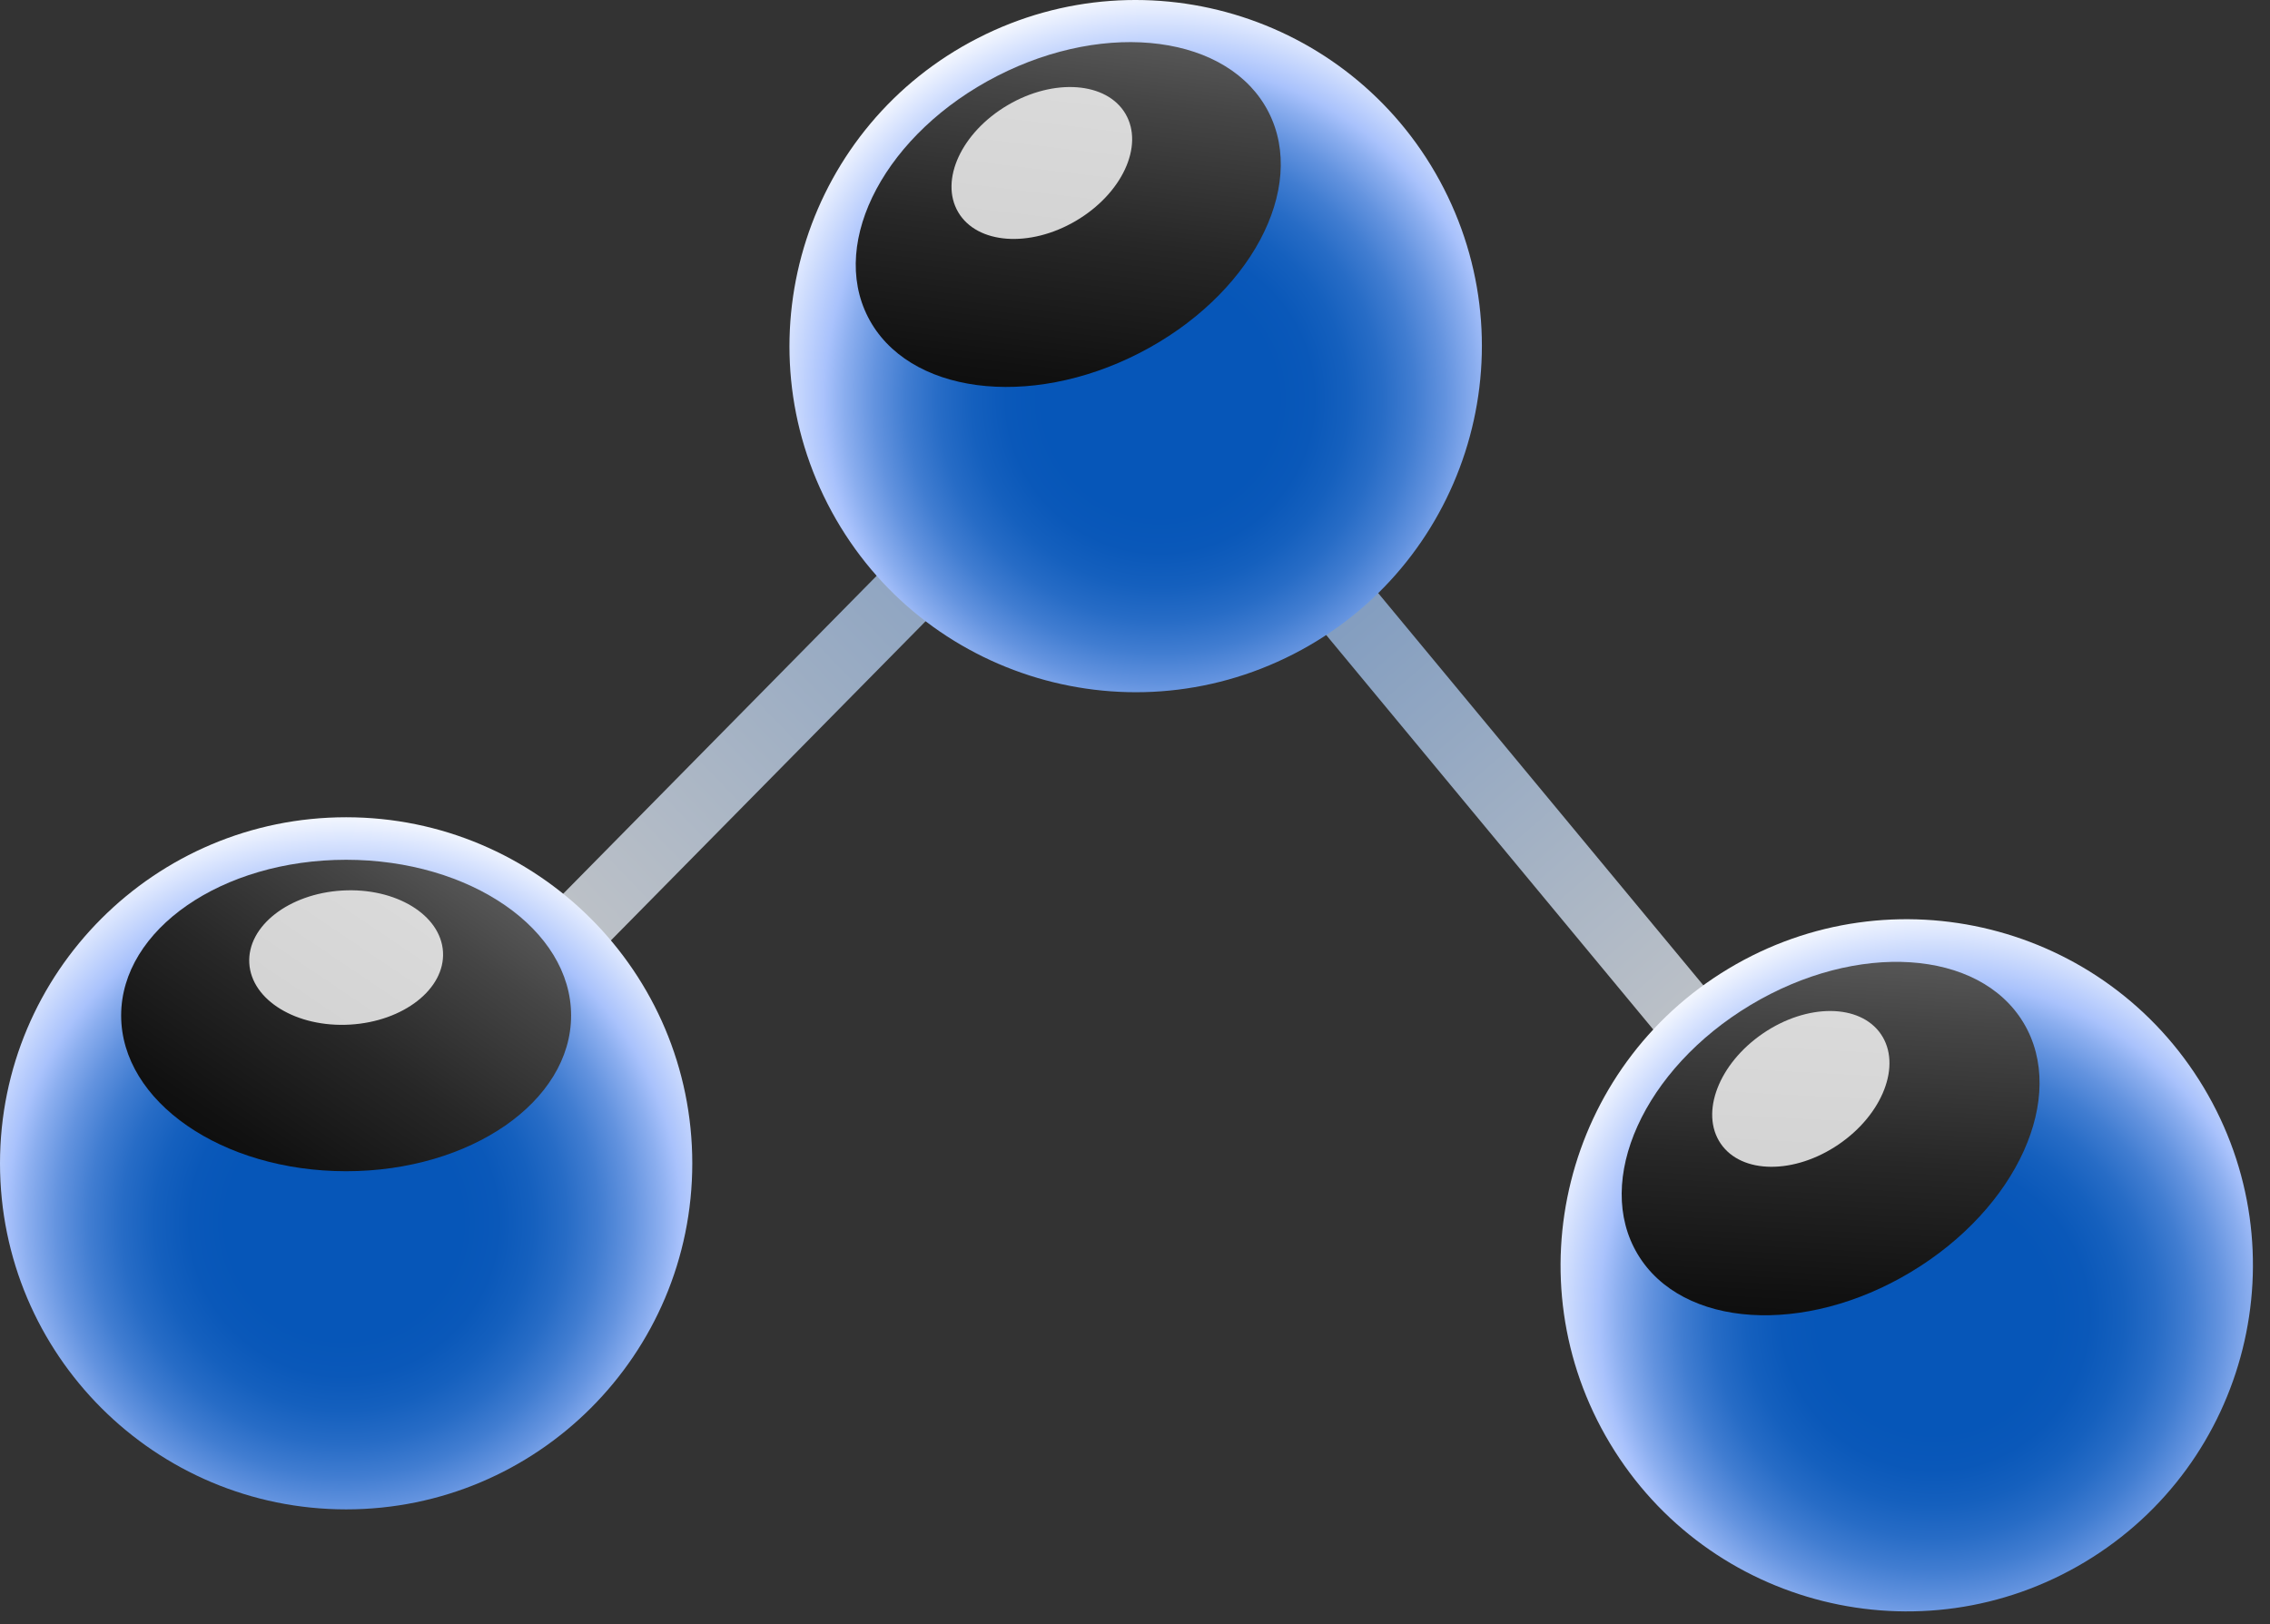 <svg width="102" height="73" viewBox="0 0 102 73" fill="none" xmlns="http://www.w3.org/2000/svg">
<rect x="0" y="0" width="102" height="73" fill="#333333" stroke="none"/>
<path d="M87.211 46.574C87.535 47.222 87.113 48.094 86.266 48.517C85.42 48.943 84.469 48.761 84.145 48.113C83.819 47.465 84.241 46.595 85.088 46.17C85.936 45.746 86.885 45.926 87.211 46.574Z" fill="white"/>
<path d="M22.173 47.621L20.036 45.516L48.781 16.354L50.918 18.46L22.173 47.621Z" fill="url(#paint0_linear_300_2753)"/>
<path d="M80.239 53.453L54.109 21.926L56.42 20.012L82.55 51.539L80.239 53.453Z" fill="url(#paint1_linear_300_2753)"/>
<path d="M64.874 8.466C68.79 16.111 65.765 25.484 58.12 29.399C50.474 33.315 41.103 30.292 37.187 22.646C33.271 15.001 36.294 5.628 43.94 1.713C51.585 -2.202 60.958 0.821 64.874 8.466Z" fill="url(#paint2_radial_300_2753)"/>
<path d="M56.999 5.034C58.761 8.474 56.161 13.326 51.191 15.872C46.222 18.417 40.765 17.691 39.003 14.251C37.241 10.81 39.841 5.958 44.811 3.413C49.78 0.868 55.237 1.593 56.999 5.034Z" fill="url(#paint3_linear_300_2753)"/>
<path opacity="0.8" d="M50.572 5.115C51.416 6.552 50.419 8.706 48.343 9.927C46.268 11.148 43.901 10.973 43.056 9.536C42.21 8.098 43.207 5.945 45.283 4.724C47.359 3.503 49.727 3.678 50.572 5.115Z" fill="white"/>
<path d="M99.014 48.866C103.434 56.229 101.045 65.785 93.682 70.205C86.317 74.626 76.763 72.238 72.343 64.875C67.922 57.51 70.308 47.955 77.672 43.534C85.036 39.114 94.592 41.501 99.014 48.866Z" fill="url(#paint4_radial_300_2753)"/>
<path d="M90.925 45.971C92.914 49.284 90.647 54.301 85.86 57.174C81.073 60.048 75.579 59.69 73.59 56.376C71.6 53.062 73.868 48.046 78.655 45.172C83.442 42.299 88.936 42.655 90.925 45.971Z" fill="url(#paint5_linear_300_2753)"/>
<path opacity="0.8" d="M84.519 46.483C85.458 47.861 84.608 50.077 82.62 51.434C80.632 52.791 78.258 52.776 77.318 51.4C76.378 50.021 77.229 47.806 79.216 46.448C81.204 45.091 83.578 45.105 84.519 46.483Z" fill="white"/>
<path d="M31.107 52.287C31.107 60.875 24.142 67.839 15.553 67.839C6.963 67.839 0 60.875 0 52.287C0 43.696 6.963 36.732 15.553 36.732C24.142 36.733 31.107 43.696 31.107 52.287Z" fill="url(#paint6_radial_300_2753)"/>
<path d="M15.553 52.641C21.136 52.641 25.662 49.508 25.662 45.642C25.662 41.777 21.136 38.643 15.553 38.643C9.97 38.643 5.444 41.777 5.444 45.642C5.444 49.508 9.97 52.641 15.553 52.641Z" fill="url(#paint7_linear_300_2753)"/>
<path opacity="0.8" d="M19.906 42.783C20.002 44.447 18.133 45.91 15.729 46.051C13.326 46.192 11.298 44.956 11.202 43.293C11.104 41.627 12.974 40.166 15.378 40.025C17.781 39.885 19.808 41.119 19.906 42.783Z" fill="white"/>
<defs>
<linearGradient id="paint0_linear_300_2753" x1="21.788" y1="45.157" x2="48.122" y2="19.823" gradientUnits="userSpaceOnUse">
<stop stop-color="#C9C9C9"/>
<stop offset="1" stop-color="#7A98BF"/>
</linearGradient>
<linearGradient id="paint1_linear_300_2753" x1="79.424" y1="49.561" x2="58.091" y2="24.894" gradientUnits="userSpaceOnUse">
<stop stop-color="#C9C9C9"/>
<stop offset="1" stop-color="#7A98BF"/>
</linearGradient>
<radialGradient id="paint2_radial_300_2753" cx="0" cy="0" r="1" gradientUnits="userSpaceOnUse" gradientTransform="translate(52.141 17.936) rotate(-27.121) scale(18.664 18.664)">
<stop offset="0.28" stop-color="#0656B8"/>
<stop offset="0.371" stop-color="#0A58B9"/>
<stop offset="0.455" stop-color="#1560BE"/>
<stop offset="0.535" stop-color="#276CC6"/>
<stop offset="0.613" stop-color="#417DD1"/>
<stop offset="0.689" stop-color="#6393DF"/>
<stop offset="0.763" stop-color="#8BAEEF"/>
<stop offset="0.811" stop-color="#A9C2FC"/>
<stop offset="1" stop-color="white"/>
</radialGradient>
<linearGradient id="paint3_linear_300_2753" x1="45.43" y1="30.988" x2="50.181" y2="-8.461" gradientUnits="userSpaceOnUse">
<stop offset="0.075"/>
<stop offset="0.214" stop-color="#040404"/>
<stop offset="0.363" stop-color="#111111"/>
<stop offset="0.517" stop-color="#272727"/>
<stop offset="0.675" stop-color="#454545"/>
<stop offset="0.836" stop-color="#6C6C6C"/>
<stop offset="0.996" stop-color="#9B9B9B"/>
<stop offset="1" stop-color="#9C9C9C"/>
</linearGradient>
<radialGradient id="paint4_radial_300_2753" cx="0" cy="0" r="1" gradientUnits="userSpaceOnUse" gradientTransform="translate(86.945 59.17) rotate(-30.977) scale(18.665)">
<stop offset="0.28" stop-color="#0656B8"/>
<stop offset="0.371" stop-color="#0A58B9"/>
<stop offset="0.455" stop-color="#1560BE"/>
<stop offset="0.535" stop-color="#276CC6"/>
<stop offset="0.613" stop-color="#417DD1"/>
<stop offset="0.689" stop-color="#6393DF"/>
<stop offset="0.763" stop-color="#8BAEEF"/>
<stop offset="0.811" stop-color="#A9C2FC"/>
<stop offset="1" stop-color="white"/>
</radialGradient>
<linearGradient id="paint5_linear_300_2753" x1="81.127" y1="72.643" x2="83.215" y2="32.964" gradientUnits="userSpaceOnUse">
<stop offset="0.075"/>
<stop offset="0.214" stop-color="#040404"/>
<stop offset="0.363" stop-color="#111111"/>
<stop offset="0.517" stop-color="#272727"/>
<stop offset="0.675" stop-color="#454545"/>
<stop offset="0.836" stop-color="#6C6C6C"/>
<stop offset="0.996" stop-color="#9B9B9B"/>
<stop offset="1" stop-color="#9C9C9C"/>
</linearGradient>
<radialGradient id="paint6_radial_300_2753" cx="0" cy="0" r="1" gradientUnits="userSpaceOnUse" gradientTransform="translate(15.457 54.91) scale(18.664 18.664)">
<stop offset="0.28" stop-color="#0656B8"/>
<stop offset="0.371" stop-color="#0A58B9"/>
<stop offset="0.455" stop-color="#1560BE"/>
<stop offset="0.535" stop-color="#276CC6"/>
<stop offset="0.613" stop-color="#417DD1"/>
<stop offset="0.689" stop-color="#6393DF"/>
<stop offset="0.763" stop-color="#8BAEEF"/>
<stop offset="0.811" stop-color="#A9C2FC"/>
<stop offset="1" stop-color="white"/>
</radialGradient>
<linearGradient id="paint7_linear_300_2753" x1="3.534" y1="63.468" x2="25.747" y2="30.523" gradientUnits="userSpaceOnUse">
<stop offset="0.075"/>
<stop offset="0.214" stop-color="#040404"/>
<stop offset="0.363" stop-color="#111111"/>
<stop offset="0.517" stop-color="#272727"/>
<stop offset="0.675" stop-color="#454545"/>
<stop offset="0.836" stop-color="#6C6C6C"/>
<stop offset="0.996" stop-color="#9B9B9B"/>
<stop offset="1" stop-color="#9C9C9C"/>
</linearGradient>
</defs>
</svg>
